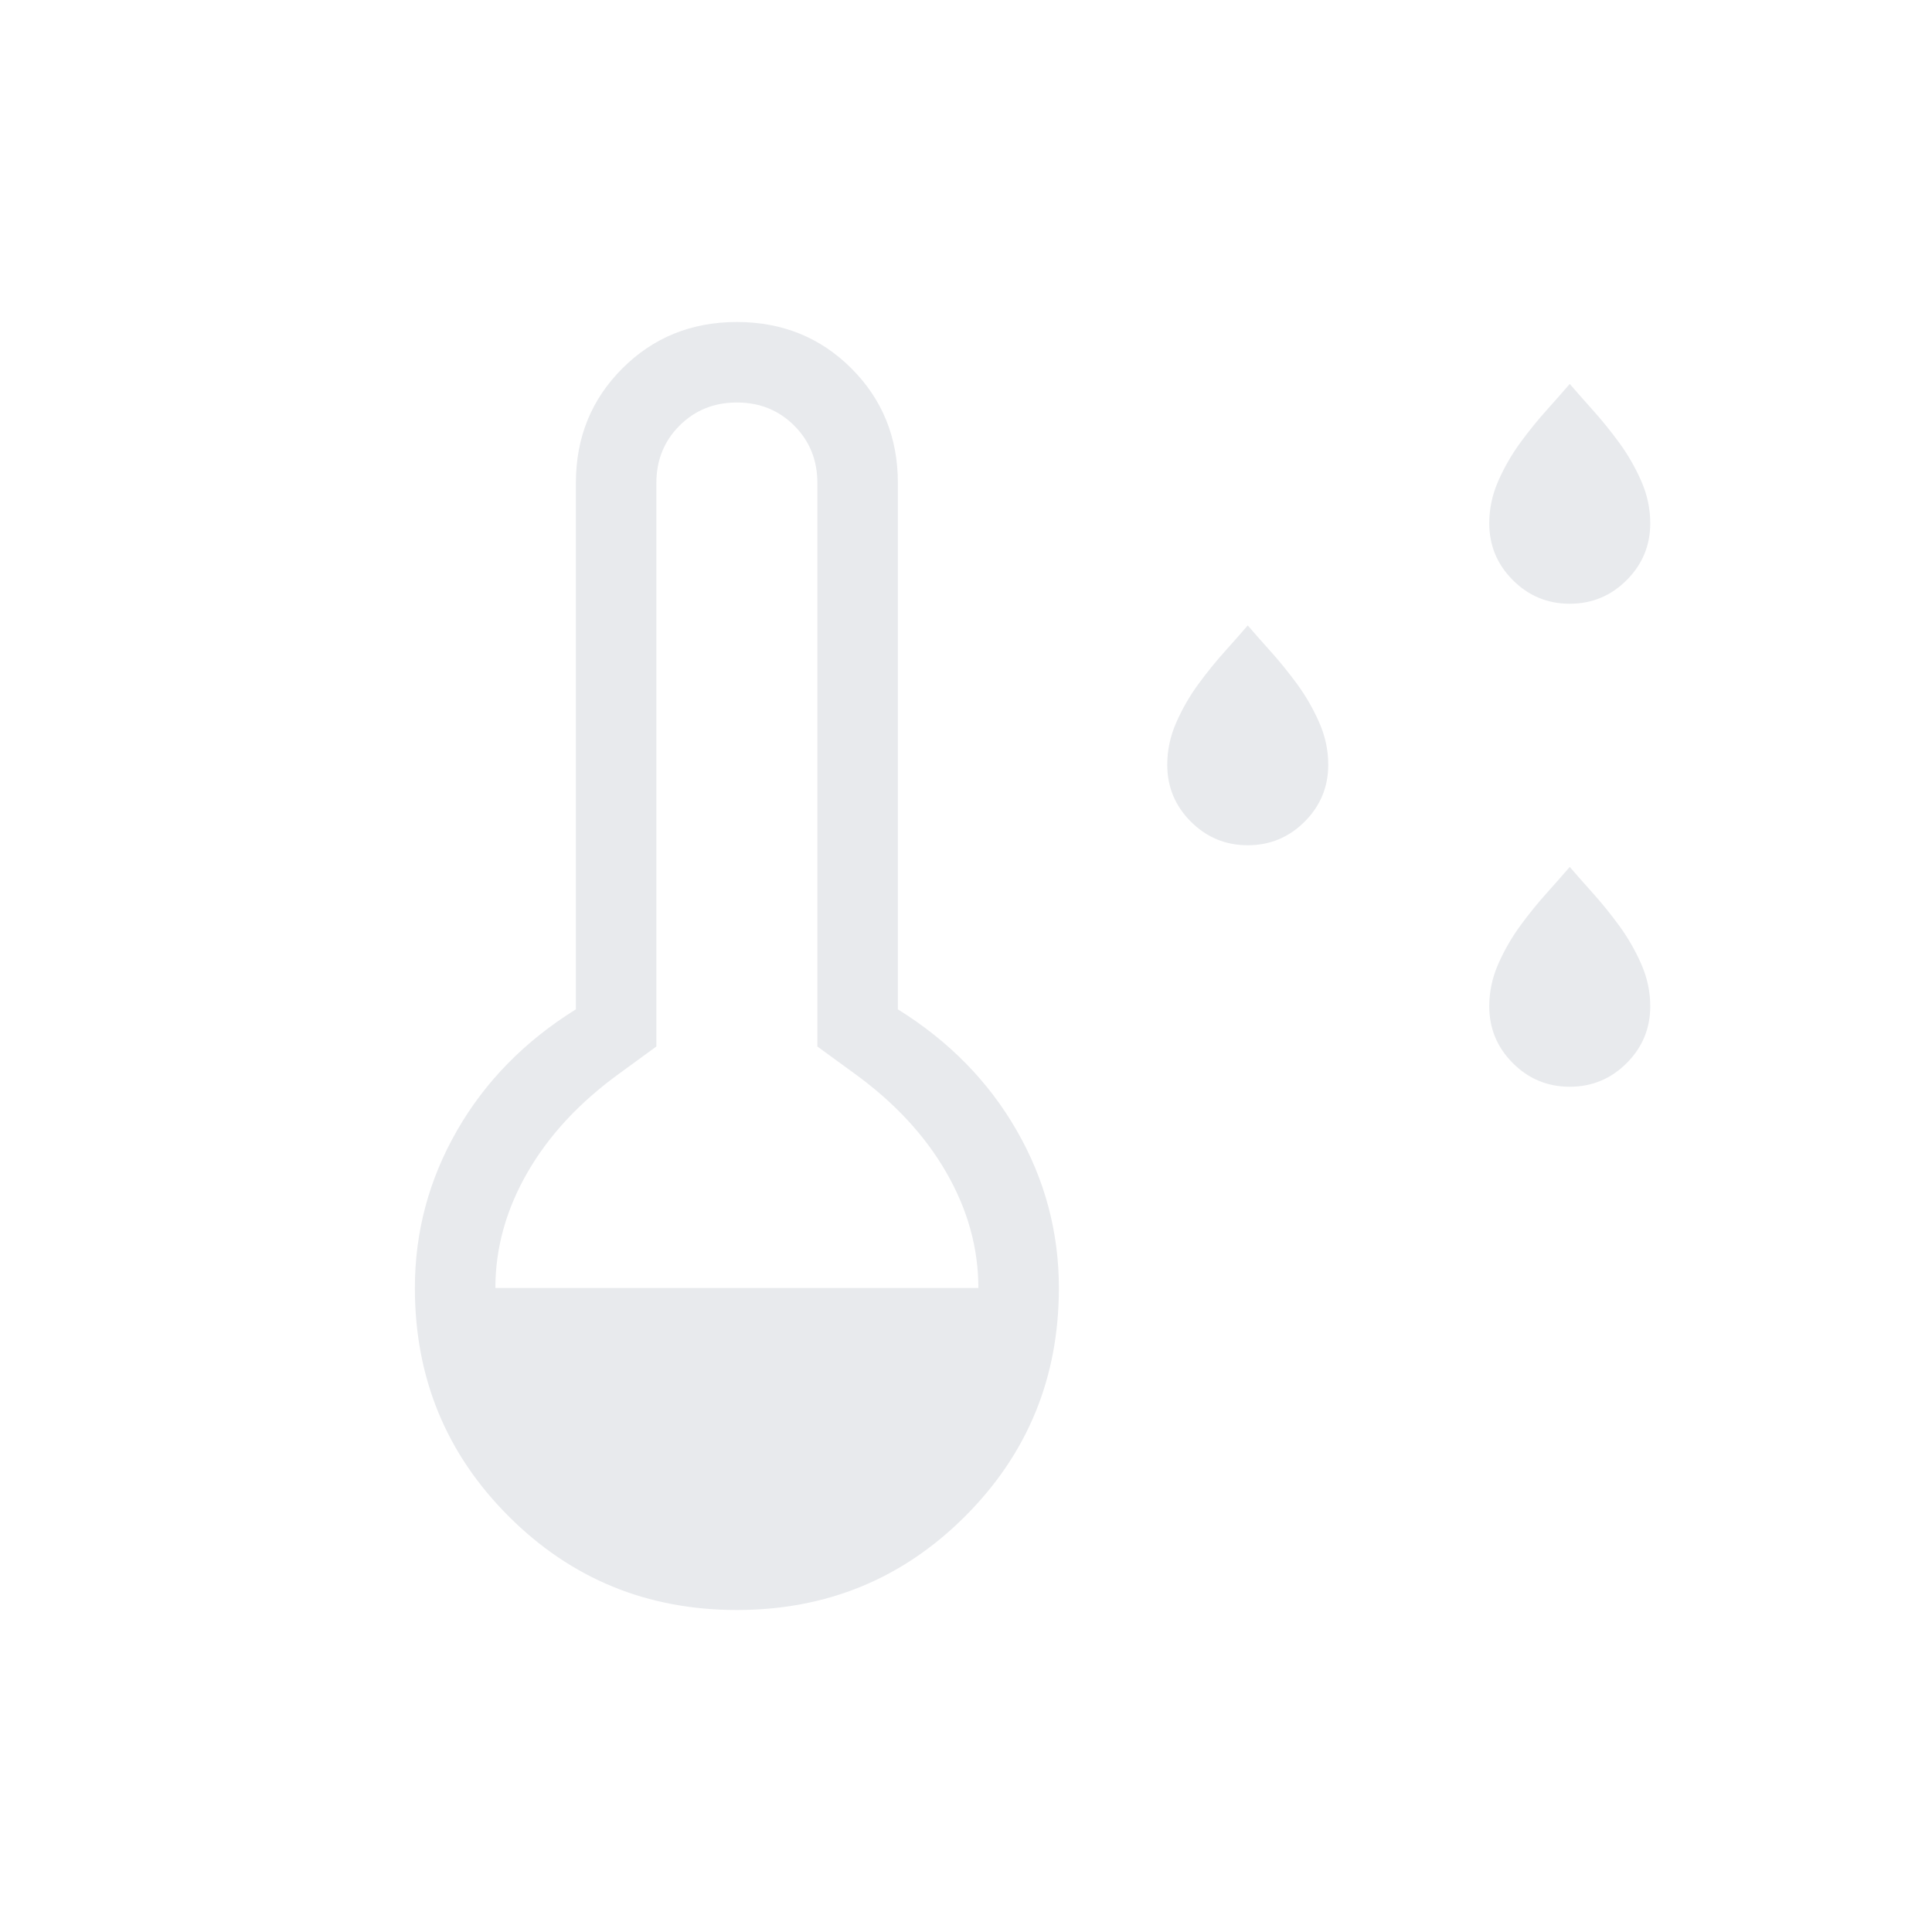 <svg xmlns="http://www.w3.org/2000/svg" height="24px" viewBox="0 -960 960 960" width="24px" fill="#e8eaed"><path d="M620-540q-16.54 0-28.27-11.73T580-580q0-10.85 4.5-21.04t10.88-18.92q6.39-8.73 13.2-16.31 6.8-7.58 11.42-12.96 4.62 5.38 11.42 12.96 6.81 7.58 13.2 16.31 6.38 8.73 10.88 18.92Q660-590.85 660-580q0 16.54-11.73 28.27T620-540Zm160-120q-16.54 0-28.27-11.73T740-700q0-10.85 4.5-21.04t10.88-18.92q6.39-8.73 13.2-16.31 6.8-7.58 11.42-12.96 4.62 5.38 11.42 12.96 6.81 7.58 13.2 16.31 6.38 8.73 10.88 18.92Q820-710.85 820-700q0 16.54-11.73 28.27T780-660Zm0 240q-16.54 0-28.27-11.73T740-460q0-10.85 4.5-21.04t10.88-18.92q6.39-8.73 13.2-16.31 6.8-7.58 11.42-12.96 4.62 5.38 11.42 12.96 6.81 7.58 13.2 16.31 6.38 8.73 10.88 18.92Q820-470.85 820-460q0 16.54-11.73 28.27T780-420ZM366.15-160q-66.84 0-113.42-46.58-46.58-46.57-46.58-113.42 0-41.85 21-78.35 21-36.5 59-60.11V-720q0-33.85 23.08-56.92Q332.31-800 366.15-800q33.85 0 56.93 23.08 23.07 23.07 23.07 56.92v261.54q38 23.61 59 60.11t21 78.35q0 66.85-46.57 113.42Q433-160 366.15-160Zm-120-160h240q0-29.77-15.96-57.46t-45.88-49.31L406.15-440v-280q0-17-11.5-28.5t-28.5-11.5q-17 0-28.5 11.5t-11.5 28.5v280L308-426.77q-29.92 21.62-45.88 49.31-15.97 27.69-15.97 57.46Z"/></svg>